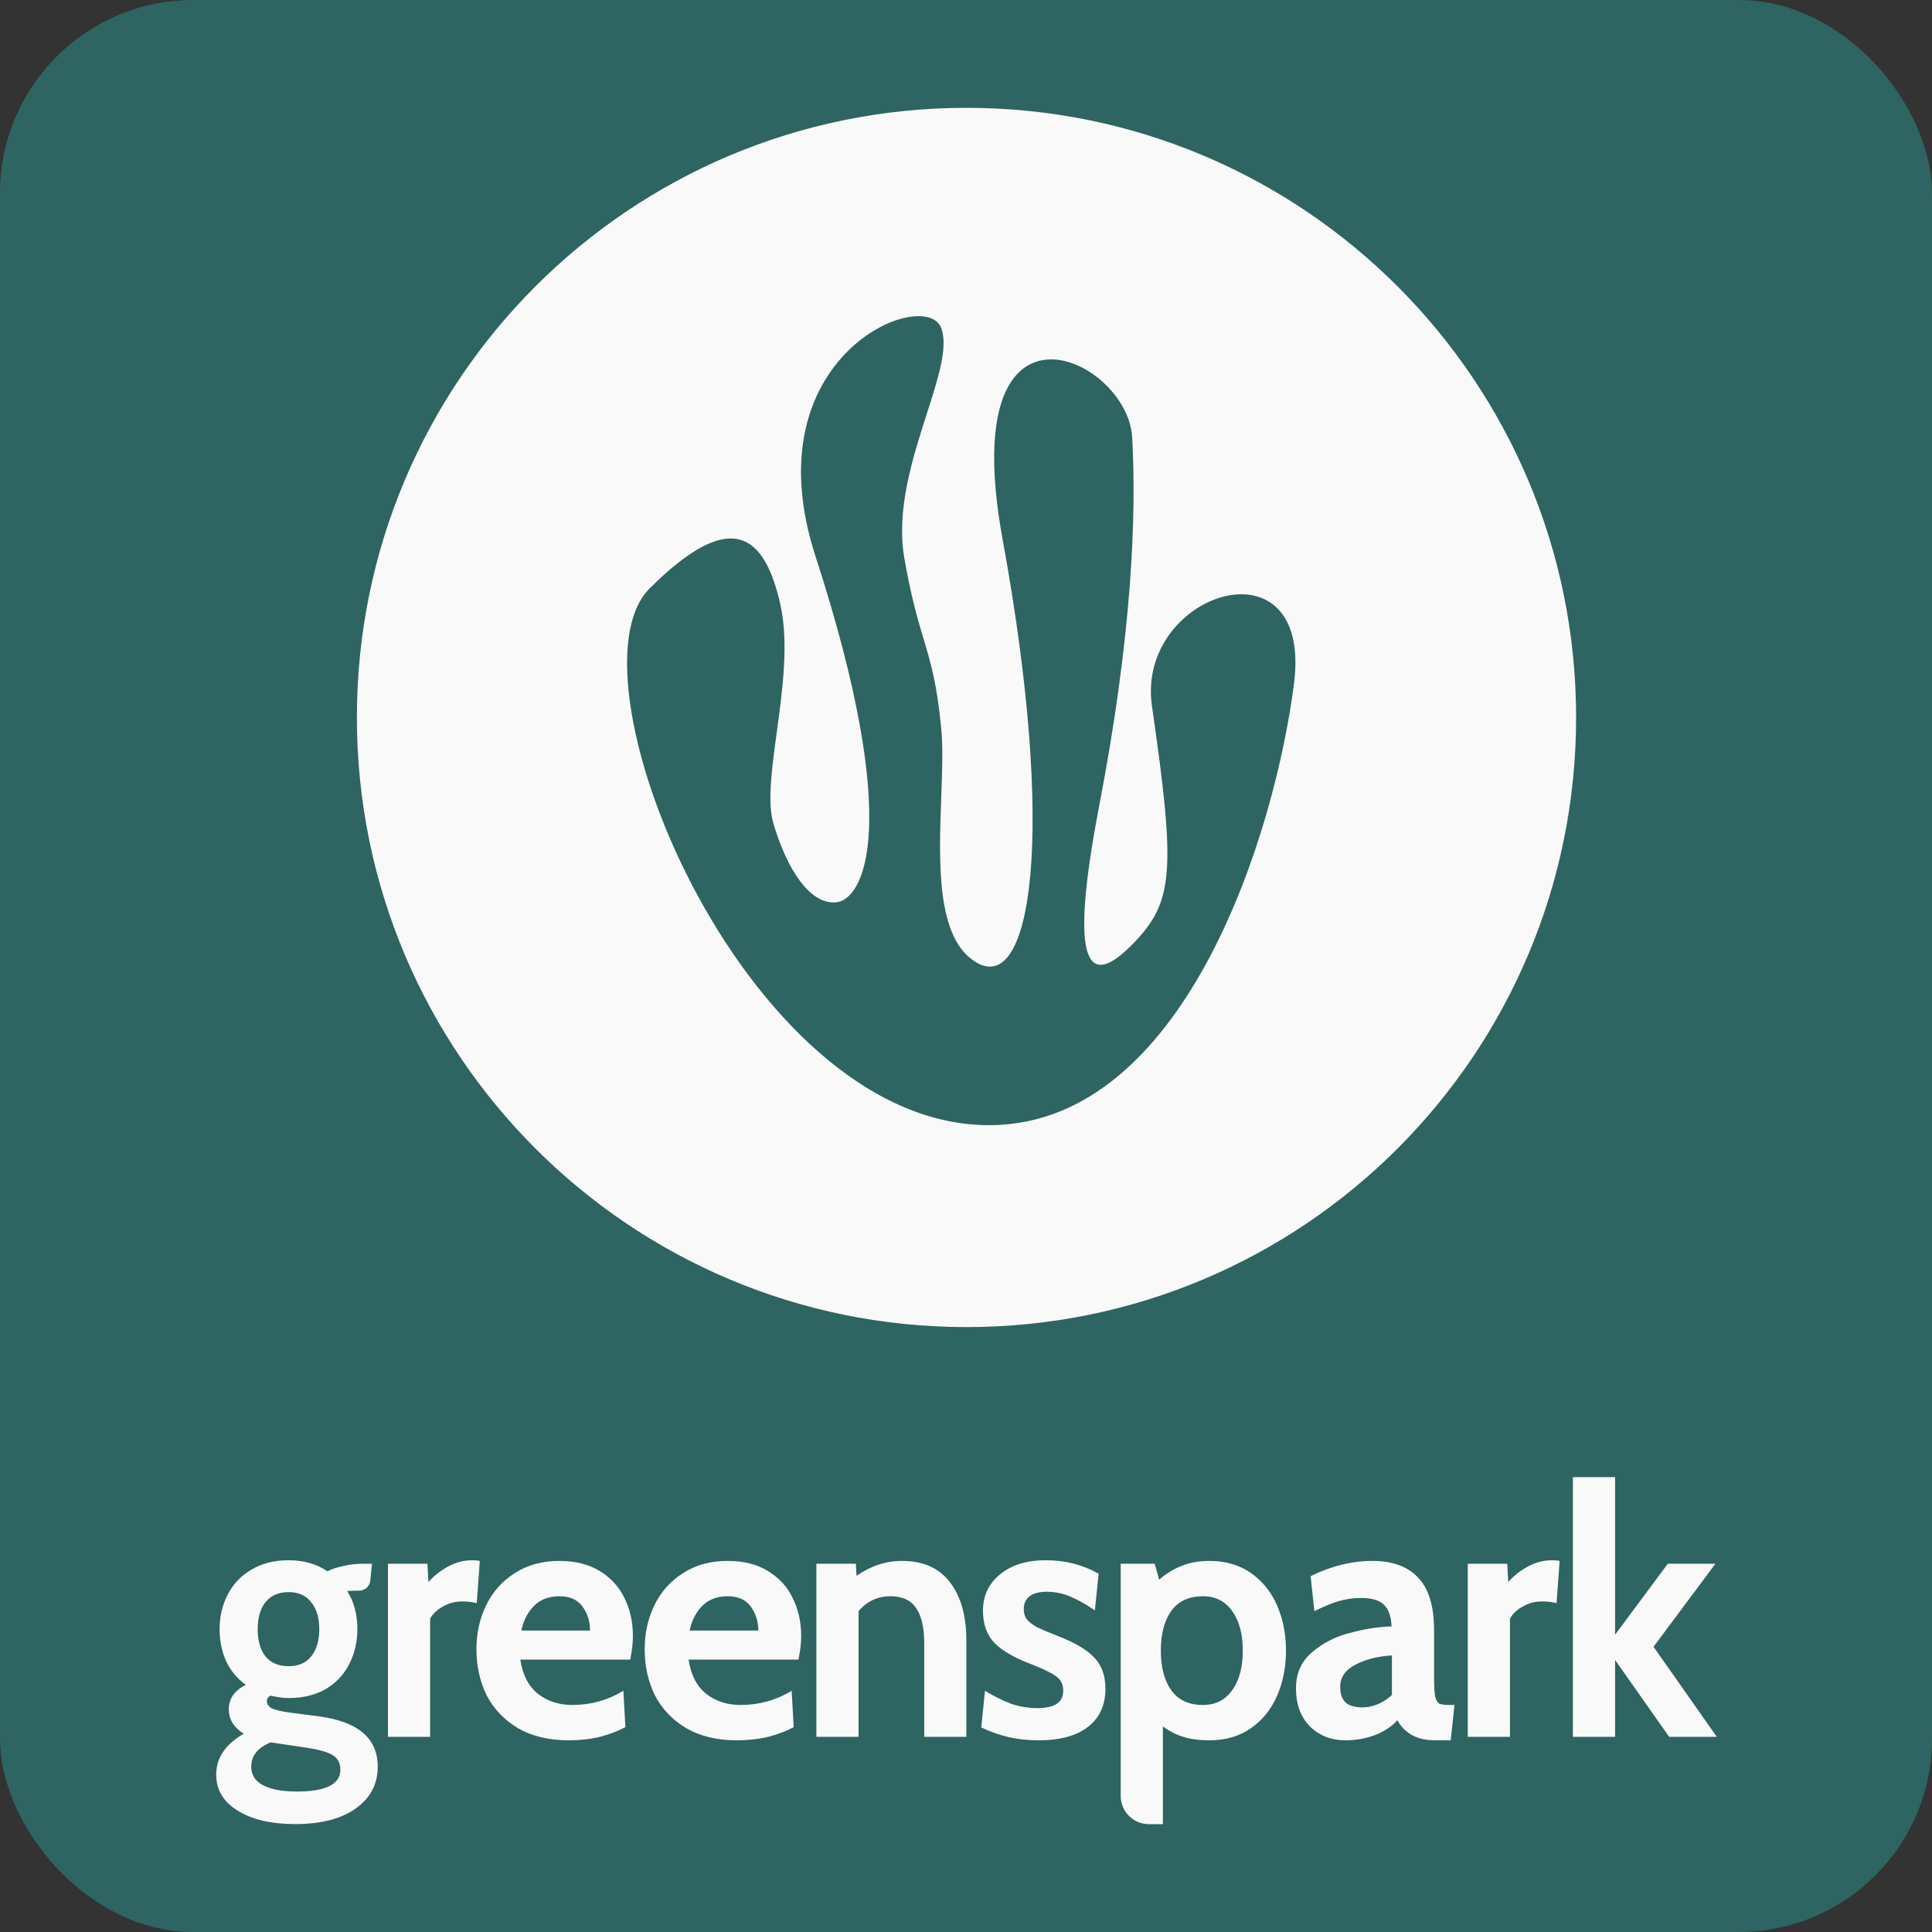 <svg xmlns="http://www.w3.org/2000/svg" version="1.1" xmlns:xlink="http://www.w3.org/1999/xlink" xmlns:svgjs="http://svgjs.com/svgjs" width="1000" height="1000"><rect width="100%" height="100%" fill="#333333" stroke="none"/><rect width="1000" height="1000" rx="100" ry="100" fill="#2e6461"></rect><g transform="matrix(19.565,0,0,19.565,94.097,50)"><svg xmlns="http://www.w3.org/2000/svg" version="1.1" xmlns:xlink="http://www.w3.org/1999/xlink" xmlns:svgjs="http://svgjs.com/svgjs" width="41" height="46"><svg width="41" height="46" viewBox="0 0 41 46" fill="none" xmlns="http://www.w3.org/2000/svg">
<path fill-rule="evenodd" clip-rule="evenodd" d="M20.759 0.297C11.852 0.297 4.632 7.518 4.632 16.425C4.632 25.332 11.852 32.553 20.759 32.553C29.667 32.553 36.887 25.332 36.887 16.425C36.887 7.518 29.667 0.297 20.759 0.297ZM21.706 27.199C15.082 27.647 9.99 15.39 12.379 13.009C14.559 10.837 15.424 11.613 15.834 13.432C16.062 14.448 15.893 15.694 15.74 16.817C15.607 17.793 15.487 18.676 15.652 19.233C16.006 20.433 16.615 21.384 17.315 21.316C18.016 21.249 19.102 19.364 16.764 12.157C15.042 6.847 19.665 5.011 20.088 6.117C20.28 6.615 20.017 7.432 19.709 8.392C19.335 9.558 18.893 10.935 19.115 12.209C19.296 13.251 19.47 13.83 19.624 14.347C19.814 14.981 19.976 15.523 20.091 16.713C20.14 17.217 20.116 17.862 20.091 18.547C20.028 20.279 19.956 22.269 21.014 22.903C22.49 23.787 23.137 19.487 21.716 11.719C20.439 4.744 25.021 6.895 25.142 9.009C25.262 11.124 25.128 14.301 24.274 18.743C23.419 23.185 24.041 23.551 25.142 22.434C26.242 21.316 26.304 20.527 25.666 16.123C25.231 13.121 29.93 11.592 29.423 15.536C28.913 19.506 26.605 26.868 21.706 27.199Z" fill="#F9F9F9"></path>
<path d="M2.998 45.701C2.362 45.701 1.855 45.582 1.477 45.344C1.099 45.112 0.91 44.794 0.91 44.392C0.91 43.952 1.153 43.592 1.639 43.31C1.375 43.146 1.243 42.929 1.243 42.66C1.243 42.52 1.282 42.395 1.36 42.285C1.444 42.175 1.555 42.086 1.693 42.019C1.465 41.854 1.291 41.643 1.171 41.387C1.057 41.13 1 40.849 1 40.544C1 40.208 1.072 39.903 1.216 39.628C1.36 39.347 1.57 39.127 1.846 38.968C2.122 38.803 2.449 38.721 2.827 38.721C3.223 38.721 3.565 38.819 3.853 39.014C3.955 38.959 4.09 38.913 4.258 38.877C4.432 38.834 4.618 38.813 4.816 38.813H5.031L4.987 39.259C4.971 39.411 4.843 39.527 4.69 39.527H4.627C4.525 39.527 4.441 39.53 4.375 39.536C4.555 39.817 4.645 40.153 4.645 40.544C4.645 40.88 4.573 41.188 4.429 41.469C4.291 41.744 4.084 41.964 3.808 42.129C3.532 42.288 3.205 42.367 2.827 42.367C2.689 42.367 2.53 42.346 2.35 42.303C2.284 42.333 2.251 42.382 2.251 42.449C2.251 42.529 2.296 42.593 2.386 42.642C2.482 42.685 2.641 42.721 2.863 42.752L3.637 42.852C4.669 42.993 5.184 43.436 5.184 44.181C5.184 44.645 4.989 45.014 4.6 45.289C4.216 45.564 3.682 45.701 2.998 45.701ZM2.827 41.524C3.085 41.524 3.283 41.439 3.421 41.268C3.565 41.091 3.637 40.849 3.637 40.544C3.637 40.239 3.565 40.001 3.421 39.83C3.283 39.652 3.085 39.564 2.827 39.564C2.563 39.564 2.359 39.652 2.215 39.83C2.077 40.001 2.008 40.239 2.008 40.544C2.008 40.849 2.077 41.091 2.215 41.268C2.359 41.439 2.563 41.524 2.827 41.524ZM3.043 44.84C3.811 44.84 4.195 44.648 4.195 44.263C4.195 44.092 4.129 43.964 3.997 43.879C3.865 43.799 3.646 43.735 3.34 43.686L2.35 43.539C2.008 43.68 1.837 43.894 1.837 44.181C1.837 44.401 1.942 44.566 2.152 44.675C2.362 44.785 2.659 44.84 3.043 44.84Z" fill="#F9F9F9"></path>
<path d="M5.454 38.813H6.498L6.525 39.298C6.657 39.145 6.825 39.011 7.029 38.895C7.239 38.779 7.458 38.721 7.686 38.721C7.758 38.721 7.824 38.727 7.884 38.739L7.803 39.857C7.689 39.827 7.56 39.811 7.416 39.811C7.23 39.811 7.059 39.857 6.903 39.949C6.747 40.034 6.636 40.141 6.57 40.269V43.393H5.454V38.813Z" fill="#F9F9F9"></path>
<path d="M10.234 43.485C9.712 43.485 9.265 43.378 8.893 43.164C8.527 42.944 8.251 42.654 8.065 42.294C7.885 41.927 7.795 41.521 7.795 41.075C7.795 40.648 7.882 40.257 8.056 39.903C8.23 39.549 8.482 39.268 8.812 39.06C9.142 38.846 9.535 38.739 9.991 38.739C10.411 38.739 10.765 38.828 11.053 39.005C11.347 39.182 11.566 39.42 11.71 39.72C11.86 40.019 11.934 40.355 11.934 40.727C11.934 40.91 11.911 41.118 11.863 41.35H8.956C9.016 41.753 9.172 42.056 9.424 42.257C9.676 42.453 9.979 42.55 10.333 42.55C10.819 42.55 11.268 42.425 11.682 42.175L11.736 43.136C11.544 43.24 11.319 43.326 11.062 43.393C10.81 43.454 10.534 43.485 10.234 43.485ZM10.801 40.581C10.801 40.343 10.735 40.132 10.603 39.949C10.471 39.765 10.267 39.674 9.991 39.674C9.715 39.674 9.493 39.756 9.325 39.921C9.157 40.086 9.043 40.306 8.983 40.581H10.801Z" fill="#F9F9F9"></path>
<path d="M14.685 43.485C14.163 43.485 13.716 43.378 13.344 43.164C12.978 42.944 12.702 42.654 12.516 42.294C12.336 41.927 12.246 41.521 12.246 41.075C12.246 40.648 12.333 40.257 12.507 39.903C12.681 39.549 12.933 39.268 13.263 39.06C13.593 38.846 13.986 38.739 14.442 38.739C14.862 38.739 15.216 38.828 15.504 39.005C15.798 39.182 16.017 39.42 16.161 39.72C16.311 40.019 16.386 40.355 16.386 40.727C16.386 40.91 16.362 41.118 16.314 41.35H13.407C13.467 41.753 13.623 42.056 13.875 42.257C14.127 42.453 14.43 42.55 14.784 42.55C15.27 42.55 15.72 42.425 16.134 42.175L16.188 43.136C15.996 43.24 15.771 43.326 15.513 43.393C15.261 43.454 14.985 43.485 14.685 43.485ZM15.252 40.581C15.252 40.343 15.186 40.132 15.054 39.949C14.922 39.765 14.718 39.674 14.442 39.674C14.166 39.674 13.944 39.756 13.776 39.921C13.608 40.086 13.494 40.306 13.434 40.581H15.252Z" fill="#F9F9F9"></path>
<path d="M19.056 38.739C19.614 38.739 20.037 38.929 20.325 39.307C20.613 39.686 20.756 40.196 20.756 40.837V43.393H19.641V40.929C19.641 40.501 19.569 40.187 19.425 39.985C19.287 39.778 19.062 39.674 18.75 39.674C18.408 39.674 18.126 39.805 17.904 40.068V43.393H16.788V38.813H17.832L17.85 39.133C18.228 38.871 18.63 38.739 19.056 38.739Z" fill="#F9F9F9"></path>
<path d="M22.671 43.485C22.383 43.485 22.119 43.457 21.879 43.402C21.645 43.347 21.402 43.262 21.15 43.146L21.249 42.175C21.501 42.327 21.735 42.443 21.951 42.523C22.173 42.596 22.401 42.633 22.635 42.633C23.091 42.633 23.319 42.48 23.319 42.175C23.319 42.01 23.259 41.885 23.139 41.799C23.019 41.707 22.803 41.601 22.491 41.478C22.047 41.313 21.72 41.127 21.51 40.92C21.3 40.706 21.195 40.419 21.195 40.059C21.195 39.662 21.345 39.341 21.645 39.097C21.945 38.846 22.35 38.721 22.86 38.721C23.37 38.721 23.835 38.84 24.255 39.078L24.156 40.049C23.928 39.891 23.712 39.768 23.508 39.683C23.31 39.597 23.1 39.555 22.878 39.555C22.686 39.555 22.536 39.594 22.428 39.674C22.326 39.753 22.275 39.866 22.275 40.013C22.275 40.129 22.305 40.223 22.365 40.297C22.431 40.37 22.521 40.437 22.635 40.498C22.749 40.553 22.938 40.633 23.202 40.736C23.64 40.907 23.955 41.097 24.147 41.304C24.339 41.506 24.435 41.778 24.435 42.12C24.435 42.553 24.282 42.889 23.976 43.127C23.67 43.365 23.235 43.485 22.671 43.485Z" fill="#F9F9F9"></path>
<path d="M27.188 38.739C27.613 38.739 27.98 38.846 28.285 39.06C28.591 39.274 28.822 39.561 28.978 39.921C29.134 40.281 29.212 40.678 29.212 41.112C29.212 41.546 29.134 41.943 28.978 42.303C28.822 42.663 28.591 42.95 28.285 43.164C27.98 43.378 27.613 43.485 27.188 43.485C26.918 43.485 26.686 43.454 26.495 43.393C26.309 43.338 26.129 43.246 25.955 43.118V45.212V45.703H25.585C25.173 45.703 24.839 45.369 24.839 44.957V38.813H25.739L25.856 39.234C26.048 39.069 26.249 38.947 26.459 38.868C26.669 38.782 26.912 38.739 27.188 38.739ZM27.017 42.55C27.346 42.55 27.605 42.419 27.791 42.156C27.977 41.894 28.069 41.546 28.069 41.112C28.069 40.678 27.977 40.33 27.791 40.068C27.605 39.805 27.346 39.674 27.017 39.674C26.645 39.674 26.366 39.802 26.18 40.059C25.994 40.315 25.901 40.666 25.901 41.112C25.901 41.558 25.994 41.909 26.18 42.166C26.366 42.422 26.645 42.55 27.017 42.55Z" fill="#F9F9F9"></path>
<path d="M30.781 43.485C30.409 43.485 30.097 43.362 29.845 43.118C29.599 42.868 29.476 42.532 29.476 42.111C29.476 41.714 29.617 41.396 29.899 41.158C30.181 40.913 30.514 40.742 30.898 40.645C31.282 40.541 31.651 40.483 32.005 40.471C31.993 40.202 31.924 40.01 31.798 39.894C31.678 39.778 31.477 39.72 31.195 39.72C30.997 39.72 30.802 39.747 30.61 39.802C30.424 39.857 30.208 39.946 29.962 40.068L29.863 39.142C30.409 38.874 30.955 38.739 31.501 38.739C32.029 38.739 32.431 38.886 32.706 39.179C32.989 39.472 33.13 39.939 33.13 40.581V41.817C33.13 42.049 33.139 42.217 33.157 42.321C33.181 42.419 33.217 42.483 33.264 42.514C33.319 42.538 33.405 42.55 33.525 42.55H33.669L33.57 43.485H33.166C32.919 43.485 32.712 43.439 32.544 43.347C32.377 43.249 32.248 43.118 32.157 42.953C32.014 43.118 31.816 43.249 31.564 43.347C31.318 43.439 31.057 43.485 30.781 43.485ZM31.249 42.614C31.363 42.614 31.492 42.587 31.636 42.532C31.78 42.471 31.906 42.388 32.014 42.285V41.24C31.654 41.259 31.336 41.338 31.06 41.478C30.784 41.619 30.646 41.814 30.646 42.065C30.646 42.254 30.694 42.395 30.79 42.486C30.886 42.572 31.039 42.614 31.249 42.614Z" fill="#F9F9F9"></path>
<path d="M34.021 38.813H35.065L35.092 39.298C35.224 39.145 35.392 39.011 35.596 38.895C35.806 38.779 36.025 38.721 36.253 38.721C36.325 38.721 36.391 38.727 36.451 38.739L36.37 39.857C36.256 39.827 36.127 39.811 35.983 39.811C35.797 39.811 35.626 39.857 35.47 39.949C35.314 40.034 35.203 40.141 35.137 40.269V43.393H34.021V38.813Z" fill="#F9F9F9"></path>
<path d="M36.802 36.523H37.918V40.691L39.313 38.813H40.573L38.935 41.011L40.609 43.393H39.349L37.918 41.359V43.393H36.802V36.523Z" fill="#F9F9F9"></path>
</svg></svg></g></svg>